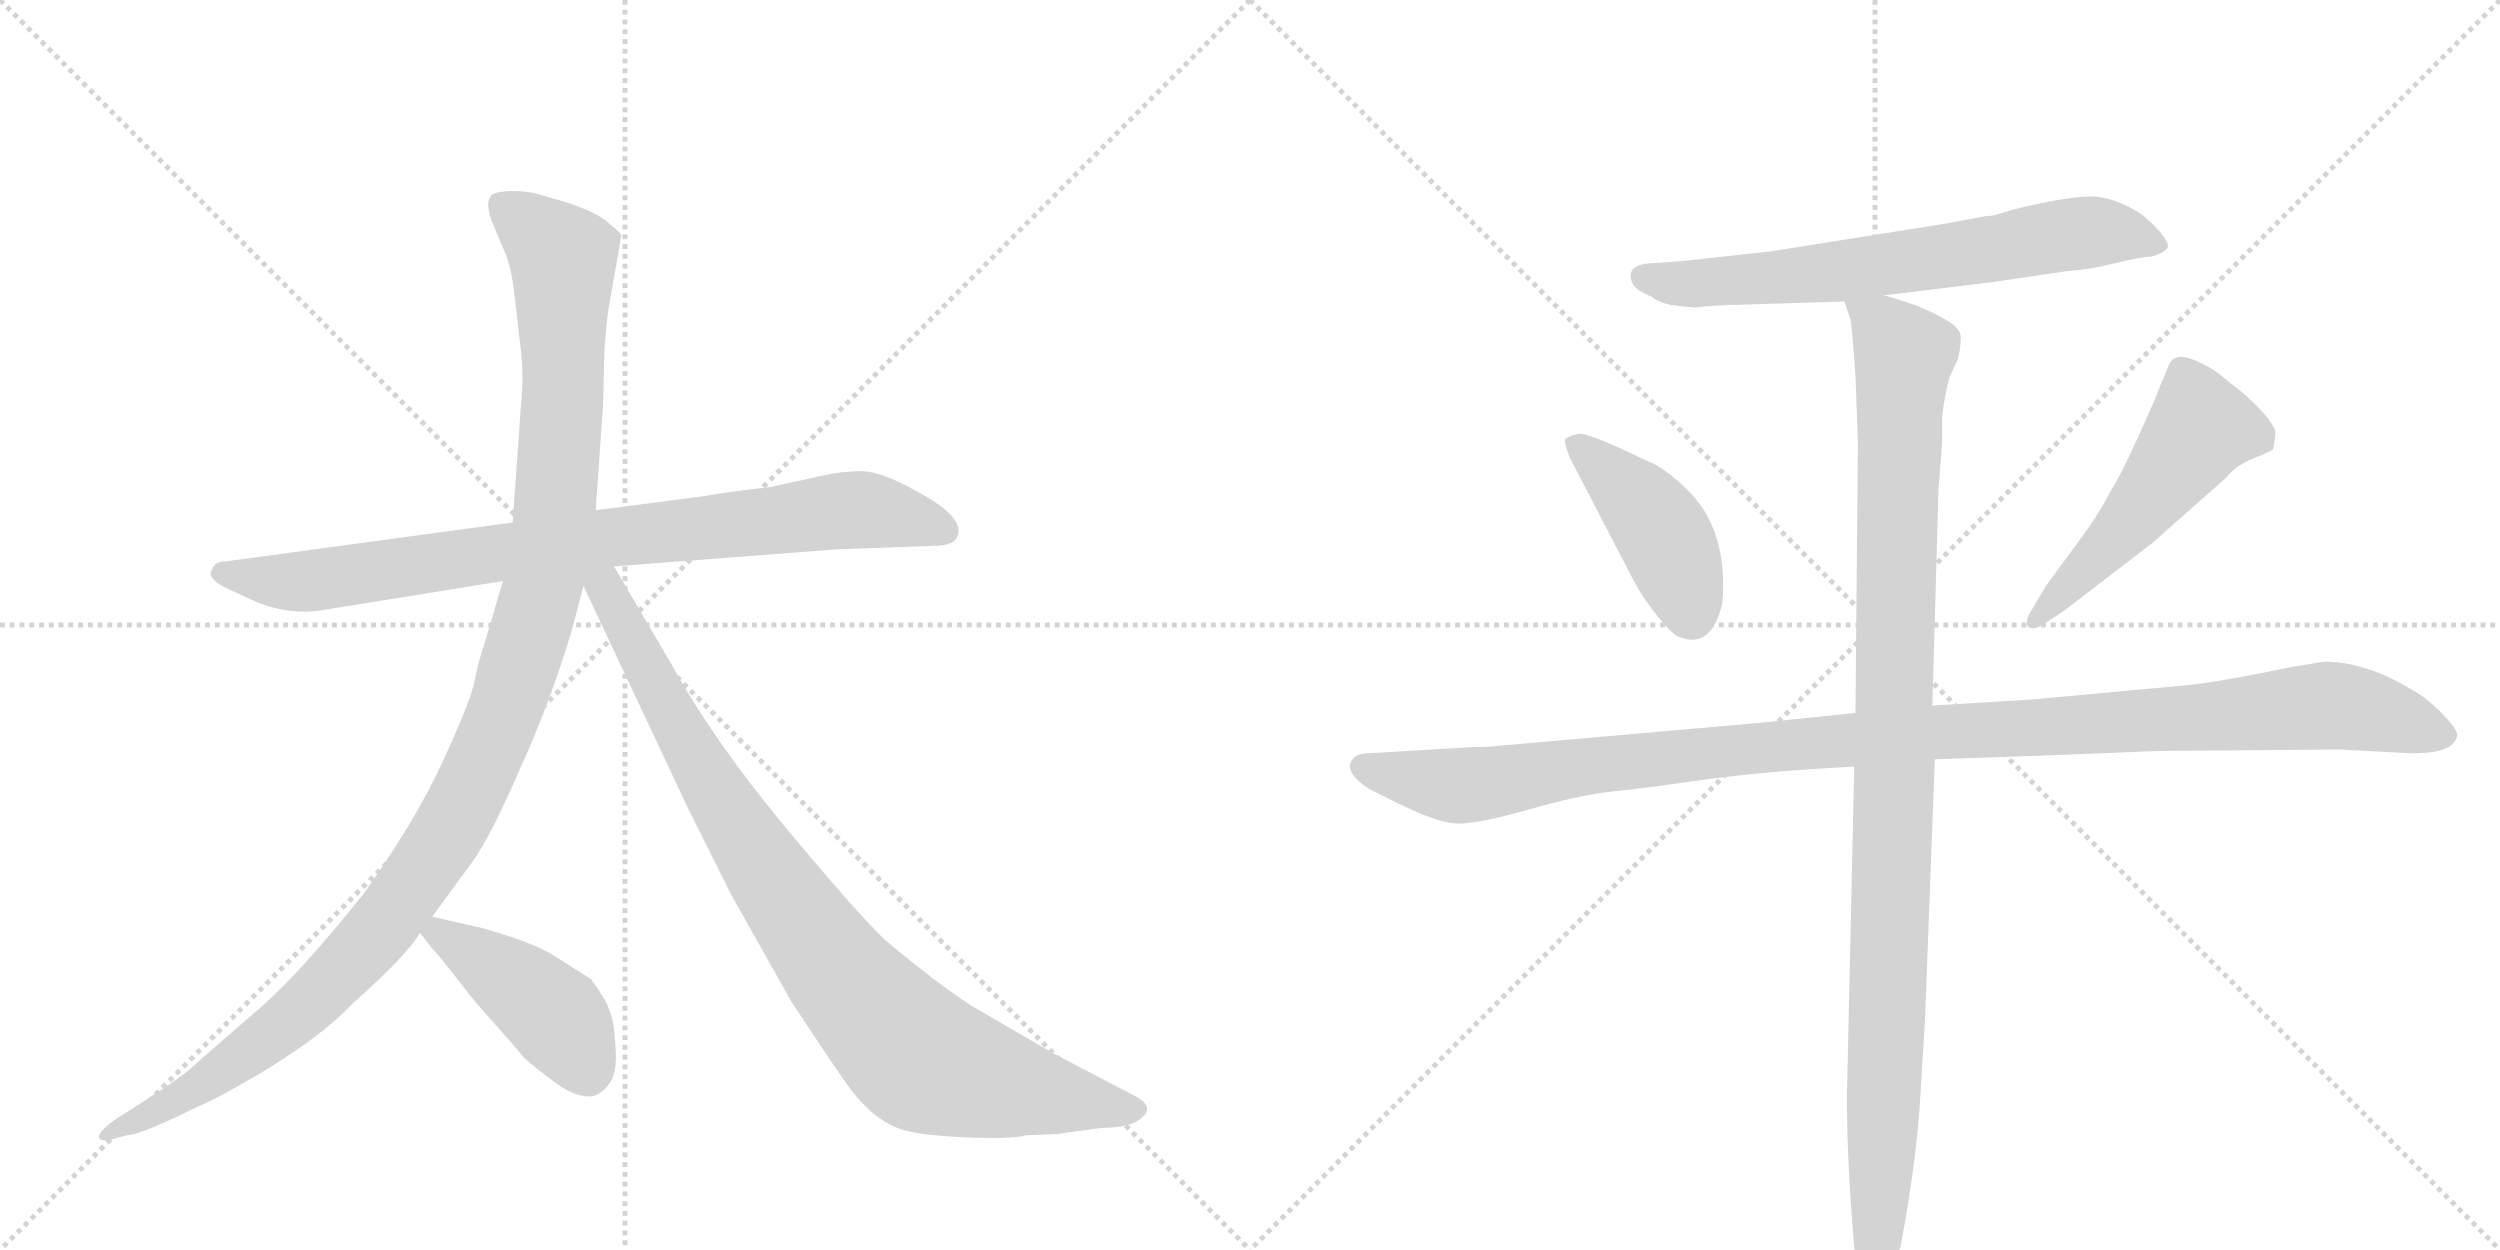 <svg version="1.1" viewBox="0 0 2048 1024" xmlns="http://www.w3.org/2000/svg">
  <g stroke="lightgray" stroke-dasharray="1,1" stroke-width="1" transform="scale(4, 4)">
    <line x1="0" y1="0" x2="256" y2="256"></line>
    <line x1="256" y1="0" x2="0" y2="256"></line>
    <line x1="128" y1="0" x2="128" y2="256"></line>
    <line x1="0" y1="128" x2="256" y2="128"></line>
    <line x1="256" y1="0" x2="512" y2="256"></line>
    <line x1="512" y1="0" x2="256" y2="256"></line>
    <line x1="384" y1="0" x2="384" y2="256"></line>
    <line x1="256" y1="128" x2="512" y2="128"></line>
  </g>
<g transform="scale(1, -1) translate(0, -850)">
   <style type="text/css">
    @keyframes keyframes0 {
      from {
       stroke: black;
       stroke-dashoffset: 853;
       stroke-width: 128;
       }
       74% {
       animation-timing-function: step-end;
       stroke: black;
       stroke-dashoffset: 0;
       stroke-width: 128;
       }
       to {
       stroke: black;
       stroke-width: 1024;
       }
       }
       #make-me-a-hanzi-animation-0 {
         animation: keyframes0 0.944s both;
         animation-delay: 0s;
         animation-timing-function: linear;
       }
    @keyframes keyframes1 {
      from {
       stroke: black;
       stroke-dashoffset: 1184;
       stroke-width: 128;
       }
       79% {
       animation-timing-function: step-end;
       stroke: black;
       stroke-dashoffset: 0;
       stroke-width: 128;
       }
       to {
       stroke: black;
       stroke-width: 1024;
       }
       }
       #make-me-a-hanzi-animation-1 {
         animation: keyframes1 1.214s both;
         animation-delay: 0.944s;
         animation-timing-function: linear;
       }
    @keyframes keyframes2 {
      from {
       stroke: black;
       stroke-dashoffset: 915;
       stroke-width: 128;
       }
       75% {
       animation-timing-function: step-end;
       stroke: black;
       stroke-dashoffset: 0;
       stroke-width: 128;
       }
       to {
       stroke: black;
       stroke-width: 1024;
       }
       }
       #make-me-a-hanzi-animation-2 {
         animation: keyframes2 0.995s both;
         animation-delay: 2.158s;
         animation-timing-function: linear;
       }
    @keyframes keyframes3 {
      from {
       stroke: black;
       stroke-dashoffset: 437;
       stroke-width: 128;
       }
       59% {
       animation-timing-function: step-end;
       stroke: black;
       stroke-dashoffset: 0;
       stroke-width: 128;
       }
       to {
       stroke: black;
       stroke-width: 1024;
       }
       }
       #make-me-a-hanzi-animation-3 {
         animation: keyframes3 0.606s both;
         animation-delay: 3.152s;
         animation-timing-function: linear;
       }
    @keyframes keyframes4 {
      from {
       stroke: black;
       stroke-dashoffset: 683;
       stroke-width: 128;
       }
       69% {
       animation-timing-function: step-end;
       stroke: black;
       stroke-dashoffset: 0;
       stroke-width: 128;
       }
       to {
       stroke: black;
       stroke-width: 1024;
       }
       }
       #make-me-a-hanzi-animation-4 {
         animation: keyframes4 0.806s both;
         animation-delay: 3.758s;
         animation-timing-function: linear;
       }
    @keyframes keyframes5 {
      from {
       stroke: black;
       stroke-dashoffset: 428;
       stroke-width: 128;
       }
       58% {
       animation-timing-function: step-end;
       stroke: black;
       stroke-dashoffset: 0;
       stroke-width: 128;
       }
       to {
       stroke: black;
       stroke-width: 1024;
       }
       }
       #make-me-a-hanzi-animation-5 {
         animation: keyframes5 0.598s both;
         animation-delay: 4.564s;
         animation-timing-function: linear;
       }
    @keyframes keyframes6 {
      from {
       stroke: black;
       stroke-dashoffset: 517;
       stroke-width: 128;
       }
       63% {
       animation-timing-function: step-end;
       stroke: black;
       stroke-dashoffset: 0;
       stroke-width: 128;
       }
       to {
       stroke: black;
       stroke-width: 1024;
       }
       }
       #make-me-a-hanzi-animation-6 {
         animation: keyframes6 0.671s both;
         animation-delay: 5.162s;
         animation-timing-function: linear;
       }
    @keyframes keyframes7 {
      from {
       stroke: black;
       stroke-dashoffset: 1148;
       stroke-width: 128;
       }
       79% {
       animation-timing-function: step-end;
       stroke: black;
       stroke-dashoffset: 0;
       stroke-width: 128;
       }
       to {
       stroke: black;
       stroke-width: 1024;
       }
       }
       #make-me-a-hanzi-animation-7 {
         animation: keyframes7 1.184s both;
         animation-delay: 5.833s;
         animation-timing-function: linear;
       }
    @keyframes keyframes8 {
      from {
       stroke: black;
       stroke-dashoffset: 1084;
       stroke-width: 128;
       }
       78% {
       animation-timing-function: step-end;
       stroke: black;
       stroke-dashoffset: 0;
       stroke-width: 128;
       }
       to {
       stroke: black;
       stroke-width: 1024;
       }
       }
       #make-me-a-hanzi-animation-8 {
         animation: keyframes8 1.132s both;
         animation-delay: 7.017s;
         animation-timing-function: linear;
       }
</style>
<path d="M 503 386 L 686 400 L 769 403 Q 782 404 784 410 Q 792 426 750 448 Q 722 464 705 464 Q 689 464 672 460 L 631 451 Q 588 446 580 444 L 488 432 L 420 422 L 184 390 Q 176 390 174 384 Q 168 376 188 367 L 212 356 Q 239 346 263 350 L 412 374 L 503 386 Z" fill="lightgray"></path> 
<path d="M 468 332 L 478 370 L 488 432 L 494 518 L 495 556 Q 495 569 498 594 L 509 657 Q 509 659 500 666 Q 489 677 458 686 L 437 692 Q 420 695 406 692 Q 395 688 404 666 L 415 640 Q 420 625 422 604 L 427 560 Q 429 539 427 521 L 420 422 L 412 374 L 397 323 Q 392 309 389 293 Q 386 277 364 229 Q 342 180 298 118 Q 242 48 208 20 L 162 -20 Q 154 -29 118 -52 L 93 -68 Q 80 -78 81 -82 Q 83 -85 89 -84 L 104 -80 Q 114 -80 157 -59 L 178 -49 Q 255 -8 289 28 Q 335 69 344 86 L 354 99 L 387 144 Q 402 165 425 218 Q 449 270 468 332 Z" fill="lightgray"></path> 
<path d="M 478 370 L 564 187 L 599 117 L 648 30 Q 686 -28 698 -44 Q 711 -60 722 -67 Q 733 -75 750 -78 Q 768 -81 798 -82 Q 829 -83 841 -80 L 866 -79 L 902 -74 Q 927 -74 936 -65 Q 945 -57 932 -49 L 863 -13 L 796 26 Q 768 44 725 80 Q 701 103 642 174 Q 584 244 550 306 L 503 386 C 487 414 465 397 478 370 Z" fill="lightgray"></path> 
<path d="M 344 86 L 354 73 Q 357 71 387 32 Q 426 -12 428 -15 Q 431 -19 451 -34 Q 471 -50 486 -48 Q 495 -45 501 -35 Q 506 -24 504 -5 Q 503 14 499 23 Q 496 32 484 48 L 454 67 Q 437 78 394 90 L 354 99 C 330 104 330 104 344 86 Z" fill="lightgray"></path> 
<path d="M 1635 674 Q 1631 673 1627 673 L 1595 667 L 1450 644 Q 1378 636 1377 636 L 1348 634 Q 1337 632 1336 626 Q 1334 614 1353 607 Q 1357 603 1369 600 L 1389 598 L 1397 599 L 1412 600 L 1511 603 L 1543 608 L 1633 619 L 1694 628 Q 1711 629 1731 634 Q 1751 639 1763 640 Q 1774 643 1776 648 Q 1776 656 1755 674 Q 1731 690 1709.5 689 Q 1688 688 1648 678 L 1635 674 Z" fill="lightgray"></path> 
<path d="M 1339 373 Q 1346 360 1358 345 Q 1370 330 1376 328 Q 1402 318 1411 356 Q 1416 417 1381 450 Q 1362 468 1350 472 Q 1301 496 1293 494.5 Q 1285 493 1282 490 Q 1281 488 1286 475 L 1339 373 Z" fill="lightgray"></path> 
<path d="M 1690 349 L 1763 405 L 1824 459 Q 1832 469 1846 474.5 Q 1860 480 1862 482 Q 1864 490 1864 495.5 Q 1864 501 1852 514 Q 1840 527 1826 537 Q 1813 549 1796.5 555.5 Q 1780 562 1776 549 L 1768 530 Q 1767 526 1752 493 Q 1737 460 1728 446 Q 1721 431 1701 404 L 1676 370 L 1663 348 Q 1659 341 1661 337 Q 1665 333 1673 338 L 1690 349 Z" fill="lightgray"></path> 
<path d="M 1520 266 L 1443 258 L 1227 239 Q 1220 238 1206 238 L 1123 233 Q 1112 233 1109 229 Q 1099 219 1121 204 L 1143 193 Q 1175 177 1191 175.5 Q 1207 174 1251 186.5 Q 1295 199 1320 201.5 Q 1345 204 1394 211 Q 1443 218 1519 222 L 1585 228 L 1673 231 L 1749 234 Q 1764 235 1792 235 L 1917 236 L 1973 233 Q 2011 232 2013 248 Q 2013 253 1999.5 266.5 Q 1986 280 1974 286 Q 1937 308 1904 308 L 1874 303 Q 1812 290 1784 288 L 1665 277 L 1583 272 L 1520 266 Z" fill="lightgray"></path> 
<path d="M 1511 603 L 1516 588 Q 1518 573 1520 542 L 1522 488 L 1520 266 L 1519 222 L 1513 -48 Q 1513 -108 1520 -182 Q 1522 -210 1531 -214 L 1536 -216 Q 1541 -216 1547 -202 Q 1556 -175 1557 -171 Q 1570 -101 1573 -50 L 1577 15 L 1585 228 L 1583 272 L 1588 449 L 1591 487 L 1591 509 Q 1593 526 1597 541 L 1604 556 Q 1607 570 1606 576 Q 1604 586 1569 600 L 1557 604 Q 1545 608 1543 608 C 1514 617 1507 619 1511 603 Z" fill="lightgray"></path> 
      <clipPath id="make-me-a-hanzi-clip-0">
      <path d="M 503 386 L 686 400 L 769 403 Q 782 404 784 410 Q 792 426 750 448 Q 722 464 705 464 Q 689 464 672 460 L 631 451 Q 588 446 580 444 L 488 432 L 420 422 L 184 390 Q 176 390 174 384 Q 168 376 188 367 L 212 356 Q 239 346 263 350 L 412 374 L 503 386 Z" fill="lightgray"></path>
      </clipPath>
      <path clip-path="url(#make-me-a-hanzi-clip-0)" d="M 183 380 L 267 375 L 684 431 L 715 432 L 774 415 " fill="none" id="make-me-a-hanzi-animation-0" stroke-dasharray="725 1450" stroke-linecap="round"></path>

      <clipPath id="make-me-a-hanzi-clip-1">
      <path d="M 468 332 L 478 370 L 488 432 L 494 518 L 495 556 Q 495 569 498 594 L 509 657 Q 509 659 500 666 Q 489 677 458 686 L 437 692 Q 420 695 406 692 Q 395 688 404 666 L 415 640 Q 420 625 422 604 L 427 560 Q 429 539 427 521 L 420 422 L 412 374 L 397 323 Q 392 309 389 293 Q 386 277 364 229 Q 342 180 298 118 Q 242 48 208 20 L 162 -20 Q 154 -29 118 -52 L 93 -68 Q 80 -78 81 -82 Q 83 -85 89 -84 L 104 -80 Q 114 -80 157 -59 L 178 -49 Q 255 -8 289 28 Q 335 69 344 86 L 354 99 L 387 144 Q 402 165 425 218 Q 449 270 468 332 Z" fill="lightgray"></path>
      </clipPath>
      <path clip-path="url(#make-me-a-hanzi-clip-1)" d="M 415 679 L 461 638 L 462 551 L 445 372 L 401 237 L 351 144 L 305 82 L 260 34 L 143 -54 L 86 -81 " fill="none" id="make-me-a-hanzi-animation-1" stroke-dasharray="1056 2112" stroke-linecap="round"></path>

      <clipPath id="make-me-a-hanzi-clip-2">
      <path d="M 478 370 L 564 187 L 599 117 L 648 30 Q 686 -28 698 -44 Q 711 -60 722 -67 Q 733 -75 750 -78 Q 768 -81 798 -82 Q 829 -83 841 -80 L 866 -79 L 902 -74 Q 927 -74 936 -65 Q 945 -57 932 -49 L 863 -13 L 796 26 Q 768 44 725 80 Q 701 103 642 174 Q 584 244 550 306 L 503 386 C 487 414 465 397 478 370 Z" fill="lightgray"></path>
      </clipPath>
      <path clip-path="url(#make-me-a-hanzi-clip-2)" d="M 487 375 L 617 152 L 692 46 L 742 -7 L 763 -22 L 808 -36 L 931 -58 " fill="none" id="make-me-a-hanzi-animation-2" stroke-dasharray="787 1574" stroke-linecap="round"></path>

      <clipPath id="make-me-a-hanzi-clip-3">
      <path d="M 344 86 L 354 73 Q 357 71 387 32 Q 426 -12 428 -15 Q 431 -19 451 -34 Q 471 -50 486 -48 Q 495 -45 501 -35 Q 506 -24 504 -5 Q 503 14 499 23 Q 496 32 484 48 L 454 67 Q 437 78 394 90 L 354 99 C 330 104 330 104 344 86 Z" fill="lightgray"></path>
      </clipPath>
      <path clip-path="url(#make-me-a-hanzi-clip-3)" d="M 351 86 L 371 80 L 456 17 L 482 -31 " fill="none" id="make-me-a-hanzi-animation-3" stroke-dasharray="309 618" stroke-linecap="round"></path>

      <clipPath id="make-me-a-hanzi-clip-4">
      <path d="M 1635 674 Q 1631 673 1627 673 L 1595 667 L 1450 644 Q 1378 636 1377 636 L 1348 634 Q 1337 632 1336 626 Q 1334 614 1353 607 Q 1357 603 1369 600 L 1389 598 L 1397 599 L 1412 600 L 1511 603 L 1543 608 L 1633 619 L 1694 628 Q 1711 629 1731 634 Q 1751 639 1763 640 Q 1774 643 1776 648 Q 1776 656 1755 674 Q 1731 690 1709.5 689 Q 1688 688 1648 678 L 1635 674 Z" fill="lightgray"></path>
      </clipPath>
      <path clip-path="url(#make-me-a-hanzi-clip-4)" d="M 1346 623 L 1386 617 L 1513 628 L 1714 660 L 1750 657 L 1767 648 " fill="none" id="make-me-a-hanzi-animation-4" stroke-dasharray="555 1110" stroke-linecap="round"></path>

      <clipPath id="make-me-a-hanzi-clip-5">
      <path d="M 1339 373 Q 1346 360 1358 345 Q 1370 330 1376 328 Q 1402 318 1411 356 Q 1416 417 1381 450 Q 1362 468 1350 472 Q 1301 496 1293 494.5 Q 1285 493 1282 490 Q 1281 488 1286 475 L 1339 373 Z" fill="lightgray"></path>
      </clipPath>
      <path clip-path="url(#make-me-a-hanzi-clip-5)" d="M 1291 484 L 1328 454 L 1358 419 L 1385 346 " fill="none" id="make-me-a-hanzi-animation-5" stroke-dasharray="300 600" stroke-linecap="round"></path>

      <clipPath id="make-me-a-hanzi-clip-6">
      <path d="M 1690 349 L 1763 405 L 1824 459 Q 1832 469 1846 474.5 Q 1860 480 1862 482 Q 1864 490 1864 495.5 Q 1864 501 1852 514 Q 1840 527 1826 537 Q 1813 549 1796.5 555.5 Q 1780 562 1776 549 L 1768 530 Q 1767 526 1752 493 Q 1737 460 1728 446 Q 1721 431 1701 404 L 1676 370 L 1663 348 Q 1659 341 1661 337 Q 1665 333 1673 338 L 1690 349 Z" fill="lightgray"></path>
      </clipPath>
      <path clip-path="url(#make-me-a-hanzi-clip-6)" d="M 1854 490 L 1803 500 L 1732 408 L 1667 342 " fill="none" id="make-me-a-hanzi-animation-6" stroke-dasharray="389 778" stroke-linecap="round"></path>

      <clipPath id="make-me-a-hanzi-clip-7">
      <path d="M 1520 266 L 1443 258 L 1227 239 Q 1220 238 1206 238 L 1123 233 Q 1112 233 1109 229 Q 1099 219 1121 204 L 1143 193 Q 1175 177 1191 175.5 Q 1207 174 1251 186.5 Q 1295 199 1320 201.5 Q 1345 204 1394 211 Q 1443 218 1519 222 L 1585 228 L 1673 231 L 1749 234 Q 1764 235 1792 235 L 1917 236 L 1973 233 Q 2011 232 2013 248 Q 2013 253 1999.5 266.5 Q 1986 280 1974 286 Q 1937 308 1904 308 L 1874 303 Q 1812 290 1784 288 L 1665 277 L 1583 272 L 1520 266 Z" fill="lightgray"></path>
      </clipPath>
      <path clip-path="url(#make-me-a-hanzi-clip-7)" d="M 1119 221 L 1192 206 L 1484 242 L 1902 272 L 1953 264 L 2003 248 " fill="none" id="make-me-a-hanzi-animation-7" stroke-dasharray="1020 2040" stroke-linecap="round"></path>

      <clipPath id="make-me-a-hanzi-clip-8">
      <path d="M 1511 603 L 1516 588 Q 1518 573 1520 542 L 1522 488 L 1520 266 L 1519 222 L 1513 -48 Q 1513 -108 1520 -182 Q 1522 -210 1531 -214 L 1536 -216 Q 1541 -216 1547 -202 Q 1556 -175 1557 -171 Q 1570 -101 1573 -50 L 1577 15 L 1585 228 L 1583 272 L 1588 449 L 1591 487 L 1591 509 Q 1593 526 1597 541 L 1604 556 Q 1607 570 1606 576 Q 1604 586 1569 600 L 1557 604 Q 1545 608 1543 608 C 1514 617 1507 619 1511 603 Z" fill="lightgray"></path>
      </clipPath>
      <path clip-path="url(#make-me-a-hanzi-clip-8)" d="M 1517 597 L 1543 582 L 1560 560 L 1536 -210 " fill="none" id="make-me-a-hanzi-animation-8" stroke-dasharray="956 1912" stroke-linecap="round"></path>

</g>
</svg>
